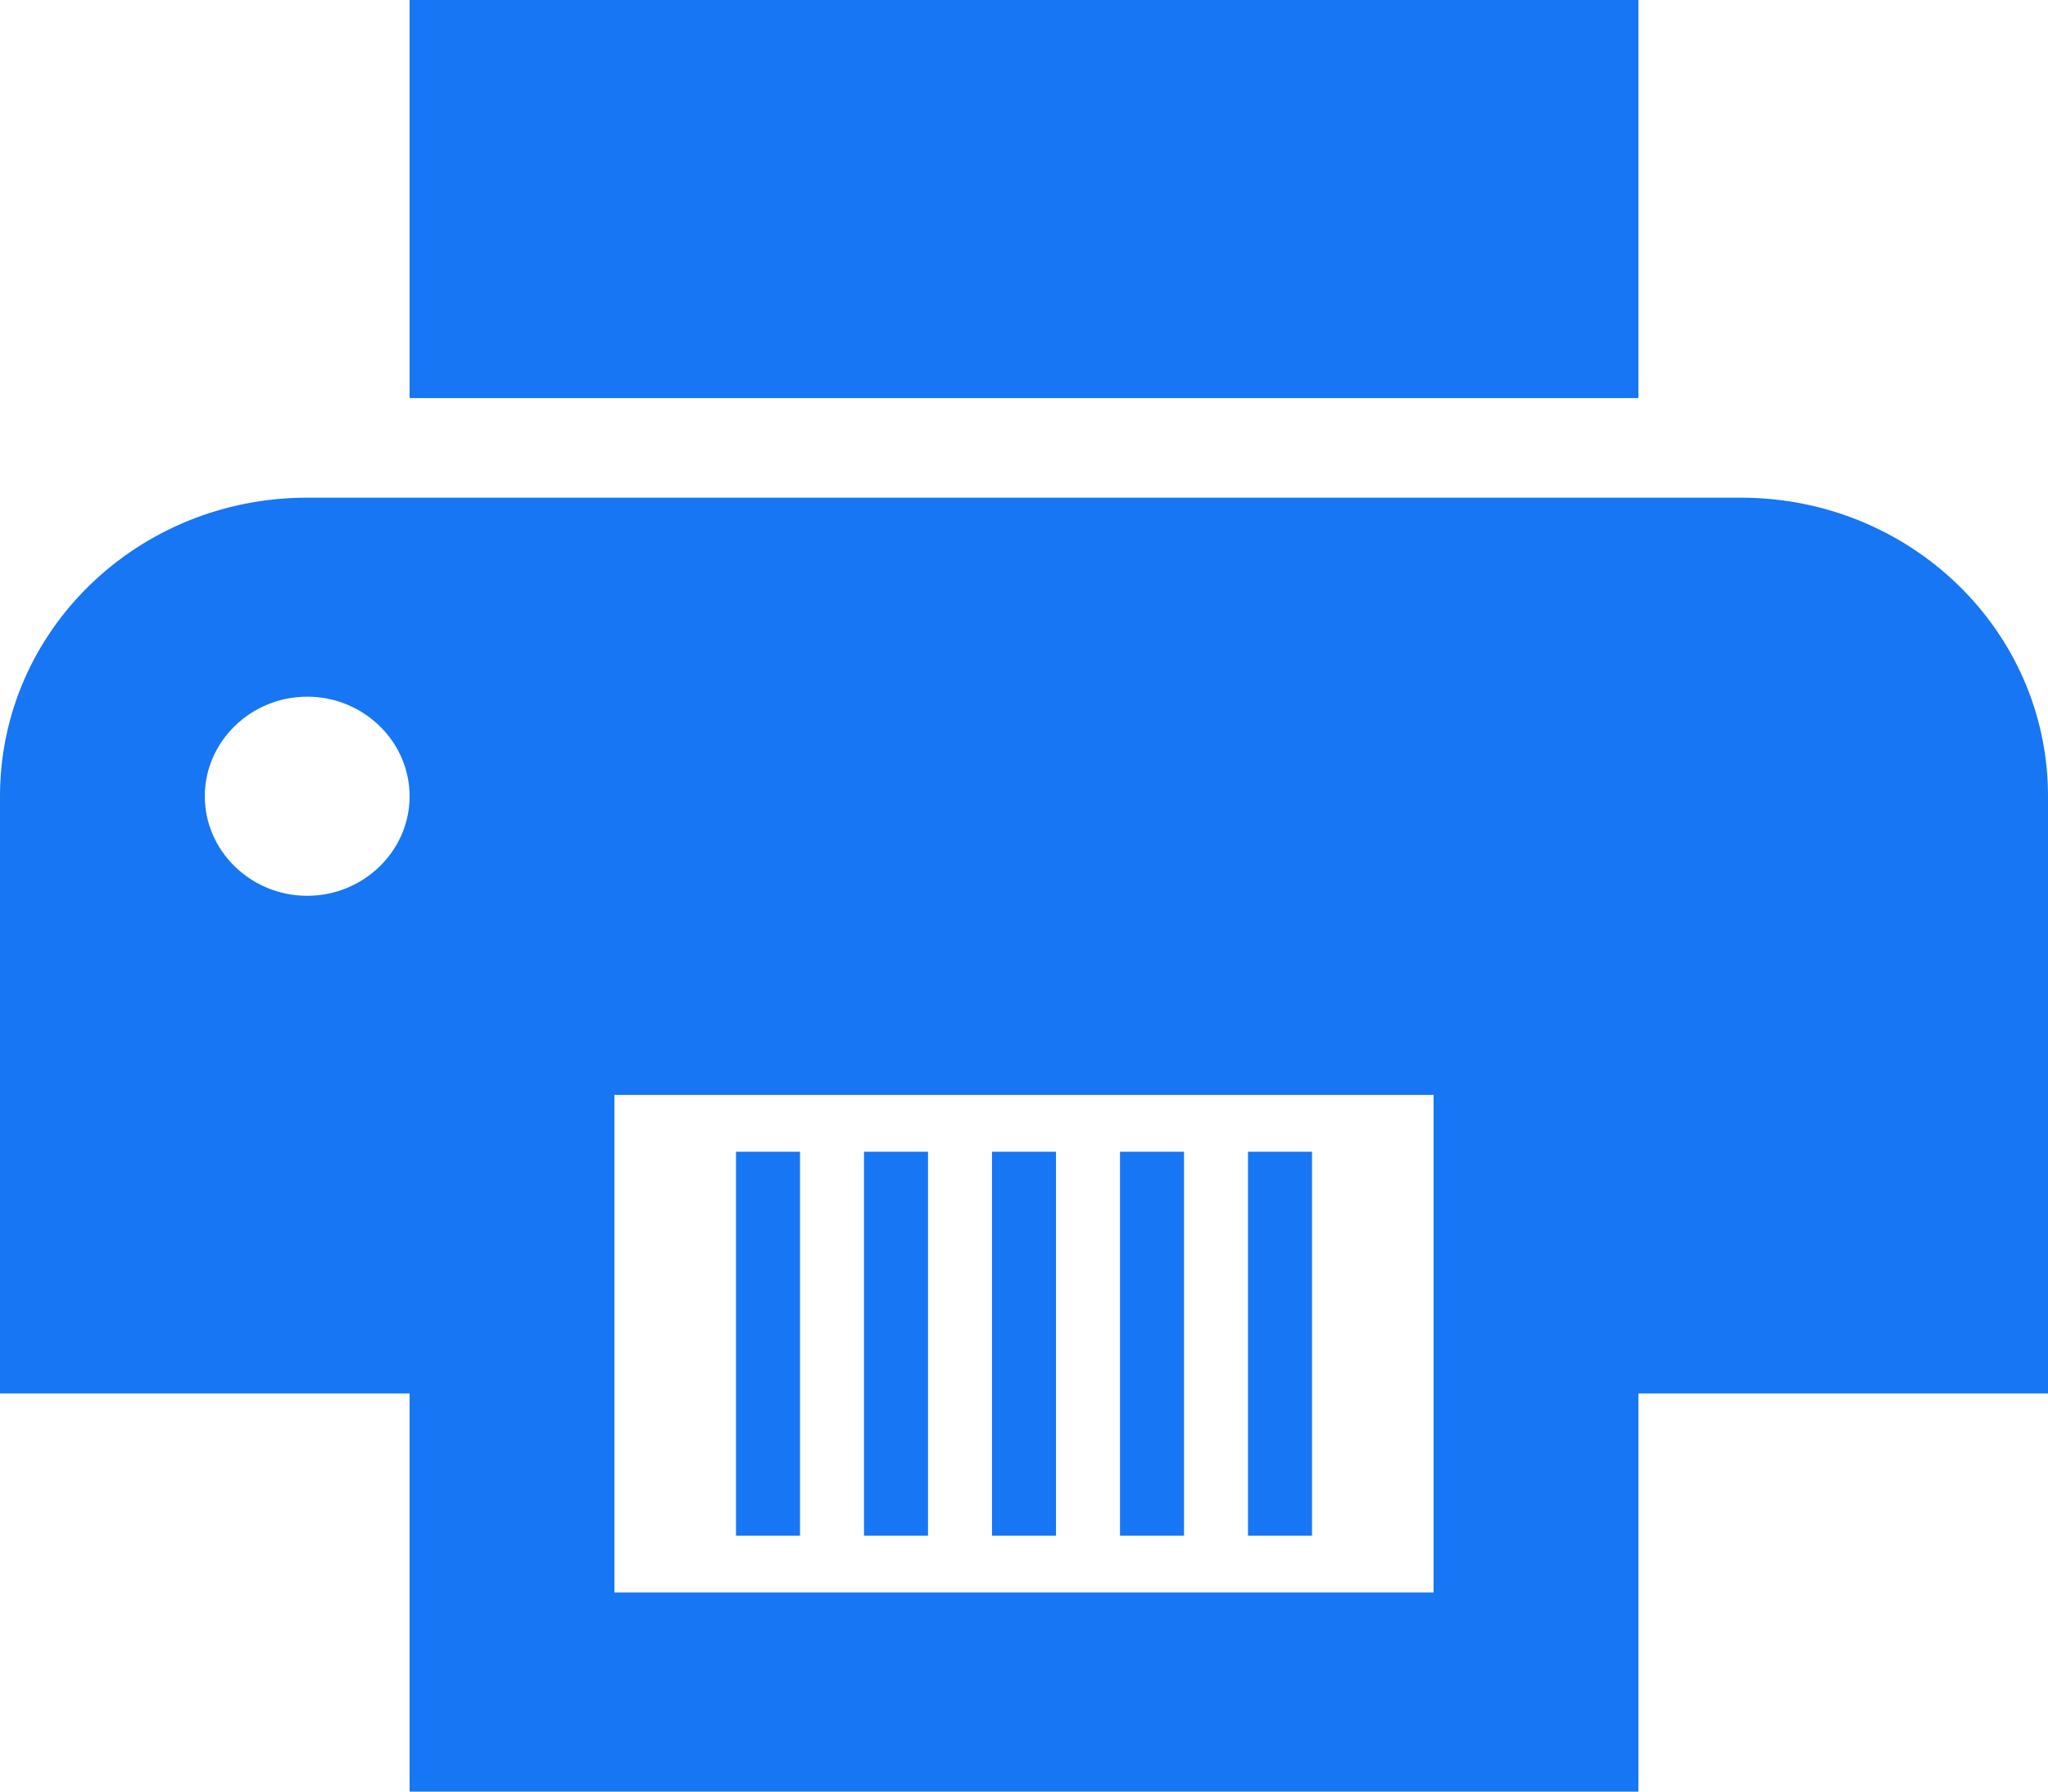 <svg width="16" height="14" viewBox="0 0 16 14" fill="#1676F3" xmlns="http://www.w3.org/2000/svg">
<path d="M2.4 3.889H13.6C14.928 3.889 16 4.931 16 6.222V10.889H12.8V14H3.2V10.889H0V6.222C0 4.931 1.072 3.889 2.4 3.889ZM4.8 12.444H11.2V8.556H4.8V12.444ZM2.4 7C2.84 7 3.2 6.65 3.2 6.222C3.2 5.794 2.84 5.444 2.4 5.444C1.96 5.444 1.6 5.794 1.6 6.222C1.6 6.65 1.96 7 2.4 7ZM3.2 0H12.8V3.111H3.2V0Z" />
<path d="M6 9L6 12" stroke="#1676F3" stroke-width="0.5"/>
<path d="M7 9L7 12" stroke="#1676F3" stroke-width="0.5"/>
<path d="M8 9L8 12" stroke="#1676F3" stroke-width="0.5"/>
<path d="M9 9L9 12" stroke="#1676F3" stroke-width="0.5"/>
<path d="M10 9L10 12" stroke="#1676F3" stroke-width="0.5"/>
</svg>
